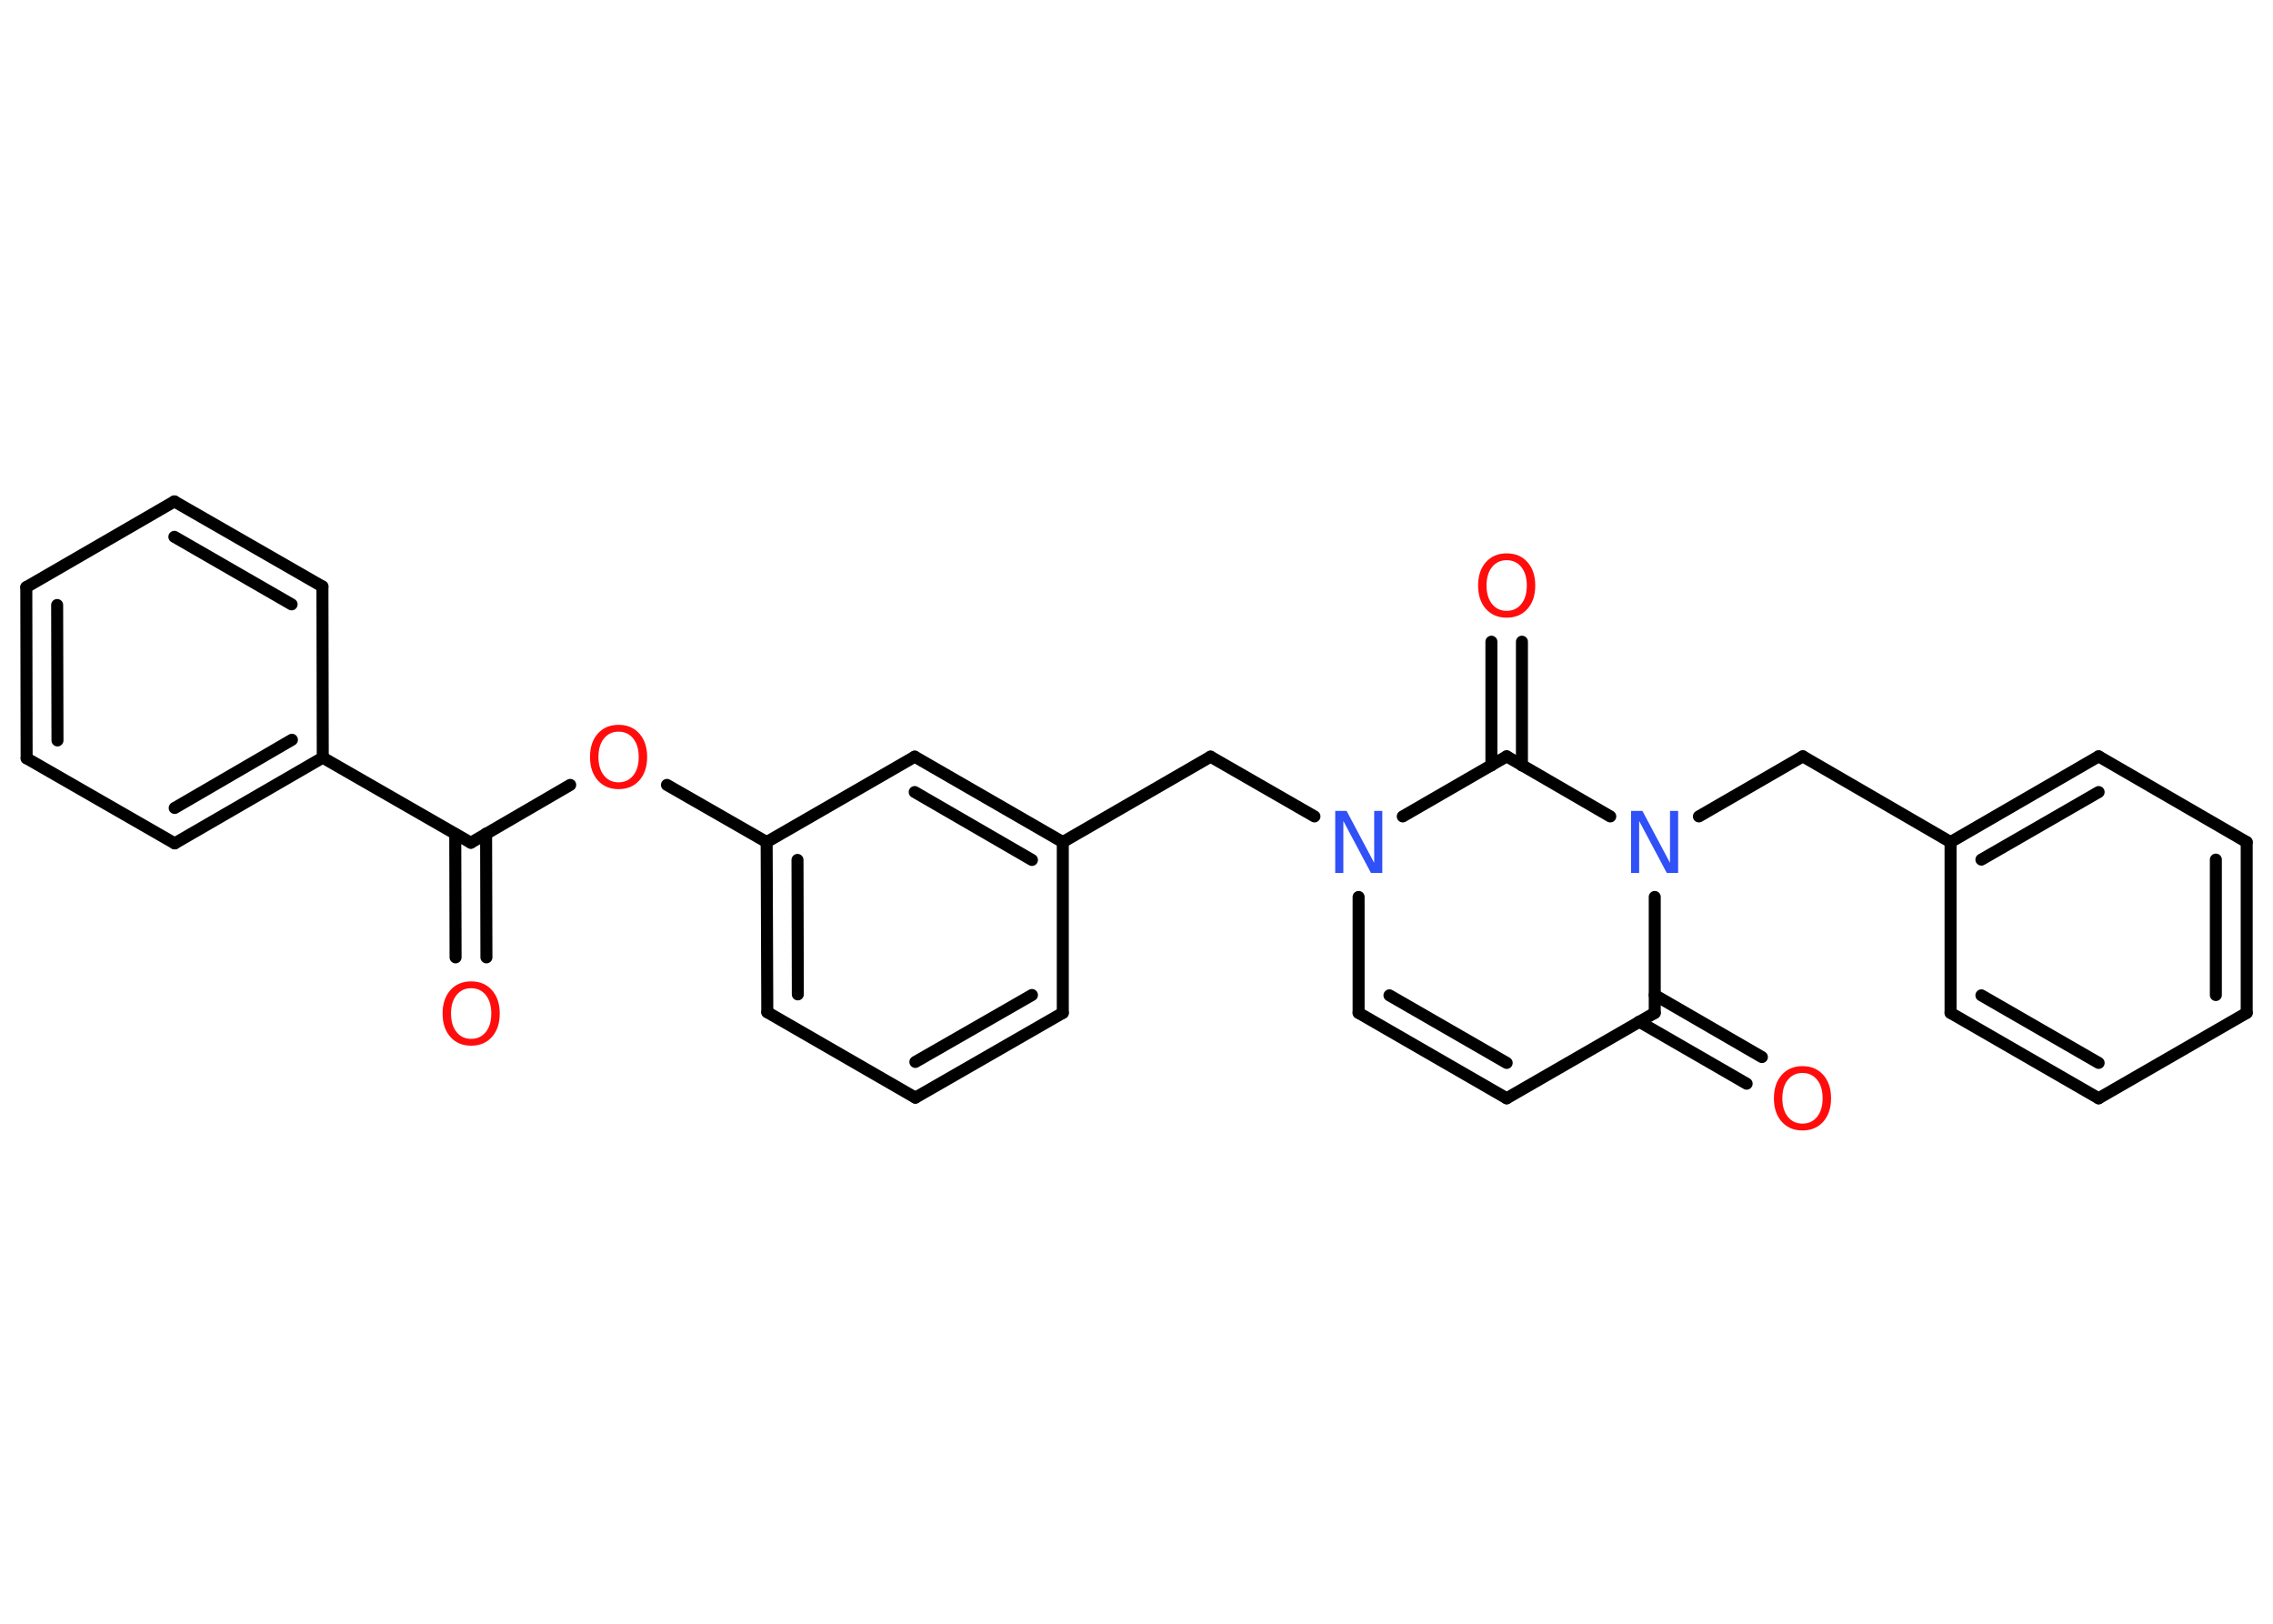 <?xml version='1.0' encoding='UTF-8'?>
<!DOCTYPE svg PUBLIC "-//W3C//DTD SVG 1.1//EN" "http://www.w3.org/Graphics/SVG/1.1/DTD/svg11.dtd">
<svg version='1.2' xmlns='http://www.w3.org/2000/svg' xmlns:xlink='http://www.w3.org/1999/xlink' width='70.0mm' height='50.0mm' viewBox='0 0 70.0 50.0'>
  <desc>Generated by the Chemistry Development Kit (http://github.com/cdk)</desc>
  <g stroke-linecap='round' stroke-linejoin='round' stroke='#000000' stroke-width='.37' fill='#FF0D0D'>
    <rect x='.0' y='.0' width='70.0' height='50.0' fill='#FFFFFF' stroke='none'/>
    <g id='mol1' class='mol'>
      <g id='mol1bnd1' class='bond'>
        <line x1='14.03' y1='29.48' x2='14.02' y2='25.68'/>
        <line x1='14.98' y1='29.48' x2='14.97' y2='25.67'/>
      </g>
      <line id='mol1bnd2' class='bond' x1='14.5' y1='25.95' x2='17.56' y2='24.17'/>
      <line id='mol1bnd3' class='bond' x1='20.54' y1='24.17' x2='23.61' y2='25.93'/>
      <g id='mol1bnd4' class='bond'>
        <line x1='23.61' y1='25.93' x2='23.63' y2='31.17'/>
        <line x1='24.56' y1='26.48' x2='24.57' y2='30.62'/>
      </g>
      <line id='mol1bnd5' class='bond' x1='23.63' y1='31.17' x2='28.19' y2='33.8'/>
      <g id='mol1bnd6' class='bond'>
        <line x1='28.19' y1='33.8' x2='32.73' y2='31.19'/>
        <line x1='28.19' y1='32.7' x2='31.78' y2='30.64'/>
      </g>
      <line id='mol1bnd7' class='bond' x1='32.73' y1='31.19' x2='32.73' y2='25.93'/>
      <line id='mol1bnd8' class='bond' x1='32.73' y1='25.93' x2='37.28' y2='23.3'/>
      <line id='mol1bnd9' class='bond' x1='37.28' y1='23.3' x2='40.48' y2='25.14'/>
      <line id='mol1bnd10' class='bond' x1='41.84' y1='27.62' x2='41.84' y2='31.19'/>
      <g id='mol1bnd11' class='bond'>
        <line x1='41.84' y1='31.19' x2='46.4' y2='33.82'/>
        <line x1='42.79' y1='30.65' x2='46.4' y2='32.73'/>
      </g>
      <line id='mol1bnd12' class='bond' x1='46.4' y1='33.82' x2='50.96' y2='31.19'/>
      <g id='mol1bnd13' class='bond'>
        <line x1='50.96' y1='30.64' x2='54.26' y2='32.55'/>
        <line x1='50.48' y1='31.46' x2='53.79' y2='33.37'/>
      </g>
      <line id='mol1bnd14' class='bond' x1='50.96' y1='31.19' x2='50.96' y2='27.62'/>
      <line id='mol1bnd15' class='bond' x1='52.32' y1='25.14' x2='55.52' y2='23.29'/>
      <line id='mol1bnd16' class='bond' x1='55.52' y1='23.29' x2='60.07' y2='25.93'/>
      <g id='mol1bnd17' class='bond'>
        <line x1='64.63' y1='23.29' x2='60.07' y2='25.93'/>
        <line x1='64.63' y1='24.39' x2='61.02' y2='26.47'/>
      </g>
      <line id='mol1bnd18' class='bond' x1='64.63' y1='23.29' x2='69.19' y2='25.93'/>
      <g id='mol1bnd19' class='bond'>
        <line x1='69.19' y1='31.19' x2='69.19' y2='25.93'/>
        <line x1='68.24' y1='30.64' x2='68.24' y2='26.47'/>
      </g>
      <line id='mol1bnd20' class='bond' x1='69.19' y1='31.19' x2='64.63' y2='33.82'/>
      <g id='mol1bnd21' class='bond'>
        <line x1='60.07' y1='31.19' x2='64.63' y2='33.82'/>
        <line x1='61.02' y1='30.65' x2='64.63' y2='32.73'/>
      </g>
      <line id='mol1bnd22' class='bond' x1='60.07' y1='25.93' x2='60.07' y2='31.19'/>
      <line id='mol1bnd23' class='bond' x1='49.59' y1='25.14' x2='46.4' y2='23.29'/>
      <line id='mol1bnd24' class='bond' x1='43.2' y1='25.14' x2='46.4' y2='23.29'/>
      <g id='mol1bnd25' class='bond'>
        <line x1='45.93' y1='23.57' x2='45.93' y2='19.76'/>
        <line x1='46.87' y1='23.57' x2='46.87' y2='19.76'/>
      </g>
      <g id='mol1bnd26' class='bond'>
        <line x1='32.73' y1='25.93' x2='28.17' y2='23.3'/>
        <line x1='31.78' y1='26.48' x2='28.17' y2='24.39'/>
      </g>
      <line id='mol1bnd27' class='bond' x1='23.61' y1='25.93' x2='28.17' y2='23.3'/>
      <line id='mol1bnd28' class='bond' x1='14.5' y1='25.95' x2='9.94' y2='23.33'/>
      <g id='mol1bnd29' class='bond'>
        <line x1='5.38' y1='25.97' x2='9.94' y2='23.33'/>
        <line x1='5.38' y1='24.88' x2='8.99' y2='22.78'/>
      </g>
      <line id='mol1bnd30' class='bond' x1='5.38' y1='25.97' x2='.82' y2='23.35'/>
      <g id='mol1bnd31' class='bond'>
        <line x1='.81' y1='18.08' x2='.82' y2='23.35'/>
        <line x1='1.76' y1='18.63' x2='1.77' y2='22.8'/>
      </g>
      <line id='mol1bnd32' class='bond' x1='.81' y1='18.08' x2='5.37' y2='15.44'/>
      <g id='mol1bnd33' class='bond'>
        <line x1='9.93' y1='18.06' x2='5.37' y2='15.44'/>
        <line x1='8.98' y1='18.61' x2='5.37' y2='16.53'/>
      </g>
      <line id='mol1bnd34' class='bond' x1='9.94' y1='23.33' x2='9.93' y2='18.06'/>
      <path id='mol1atm1' class='atom' d='M14.51 30.43q-.28 .0 -.45 .21q-.17 .21 -.17 .57q.0 .36 .17 .57q.17 .21 .45 .21q.28 .0 .45 -.21q.17 -.21 .17 -.57q.0 -.36 -.17 -.57q-.17 -.21 -.45 -.21zM14.51 30.22q.4 .0 .64 .27q.24 .27 .24 .72q.0 .45 -.24 .72q-.24 .27 -.64 .27q-.4 .0 -.64 -.27q-.24 -.27 -.24 -.72q.0 -.45 .24 -.72q.24 -.27 .64 -.27z' stroke='none'/>
      <path id='mol1atm3' class='atom' d='M19.05 22.53q-.28 .0 -.45 .21q-.17 .21 -.17 .57q.0 .36 .17 .57q.17 .21 .45 .21q.28 .0 .45 -.21q.17 -.21 .17 -.57q.0 -.36 -.17 -.57q-.17 -.21 -.45 -.21zM19.05 22.32q.4 .0 .64 .27q.24 .27 .24 .72q.0 .45 -.24 .72q-.24 .27 -.64 .27q-.4 .0 -.64 -.27q-.24 -.27 -.24 -.72q.0 -.45 .24 -.72q.24 -.27 .64 -.27z' stroke='none'/>
      <path id='mol1atm10' class='atom' d='M41.12 24.97h.35l.85 1.6v-1.6h.25v1.91h-.35l-.85 -1.6v1.6h-.25v-1.91z' stroke='none' fill='#3050F8'/>
      <path id='mol1atm14' class='atom' d='M55.51 33.04q-.28 .0 -.45 .21q-.17 .21 -.17 .57q.0 .36 .17 .57q.17 .21 .45 .21q.28 .0 .45 -.21q.17 -.21 .17 -.57q.0 -.36 -.17 -.57q-.17 -.21 -.45 -.21zM55.51 32.83q.4 .0 .64 .27q.24 .27 .24 .72q.0 .45 -.24 .72q-.24 .27 -.64 .27q-.4 .0 -.64 -.27q-.24 -.27 -.24 -.72q.0 -.45 .24 -.72q.24 -.27 .64 -.27z' stroke='none'/>
      <path id='mol1atm15' class='atom' d='M50.23 24.97h.35l.85 1.6v-1.6h.25v1.91h-.35l-.85 -1.6v1.6h-.25v-1.91z' stroke='none' fill='#3050F8'/>
      <path id='mol1atm24' class='atom' d='M46.4 17.25q-.28 .0 -.45 .21q-.17 .21 -.17 .57q.0 .36 .17 .57q.17 .21 .45 .21q.28 .0 .45 -.21q.17 -.21 .17 -.57q.0 -.36 -.17 -.57q-.17 -.21 -.45 -.21zM46.4 17.04q.4 .0 .64 .27q.24 .27 .24 .72q.0 .45 -.24 .72q-.24 .27 -.64 .27q-.4 .0 -.64 -.27q-.24 -.27 -.24 -.72q.0 -.45 .24 -.72q.24 -.27 .64 -.27z' stroke='none'/>
    </g>
  </g>
</svg>

